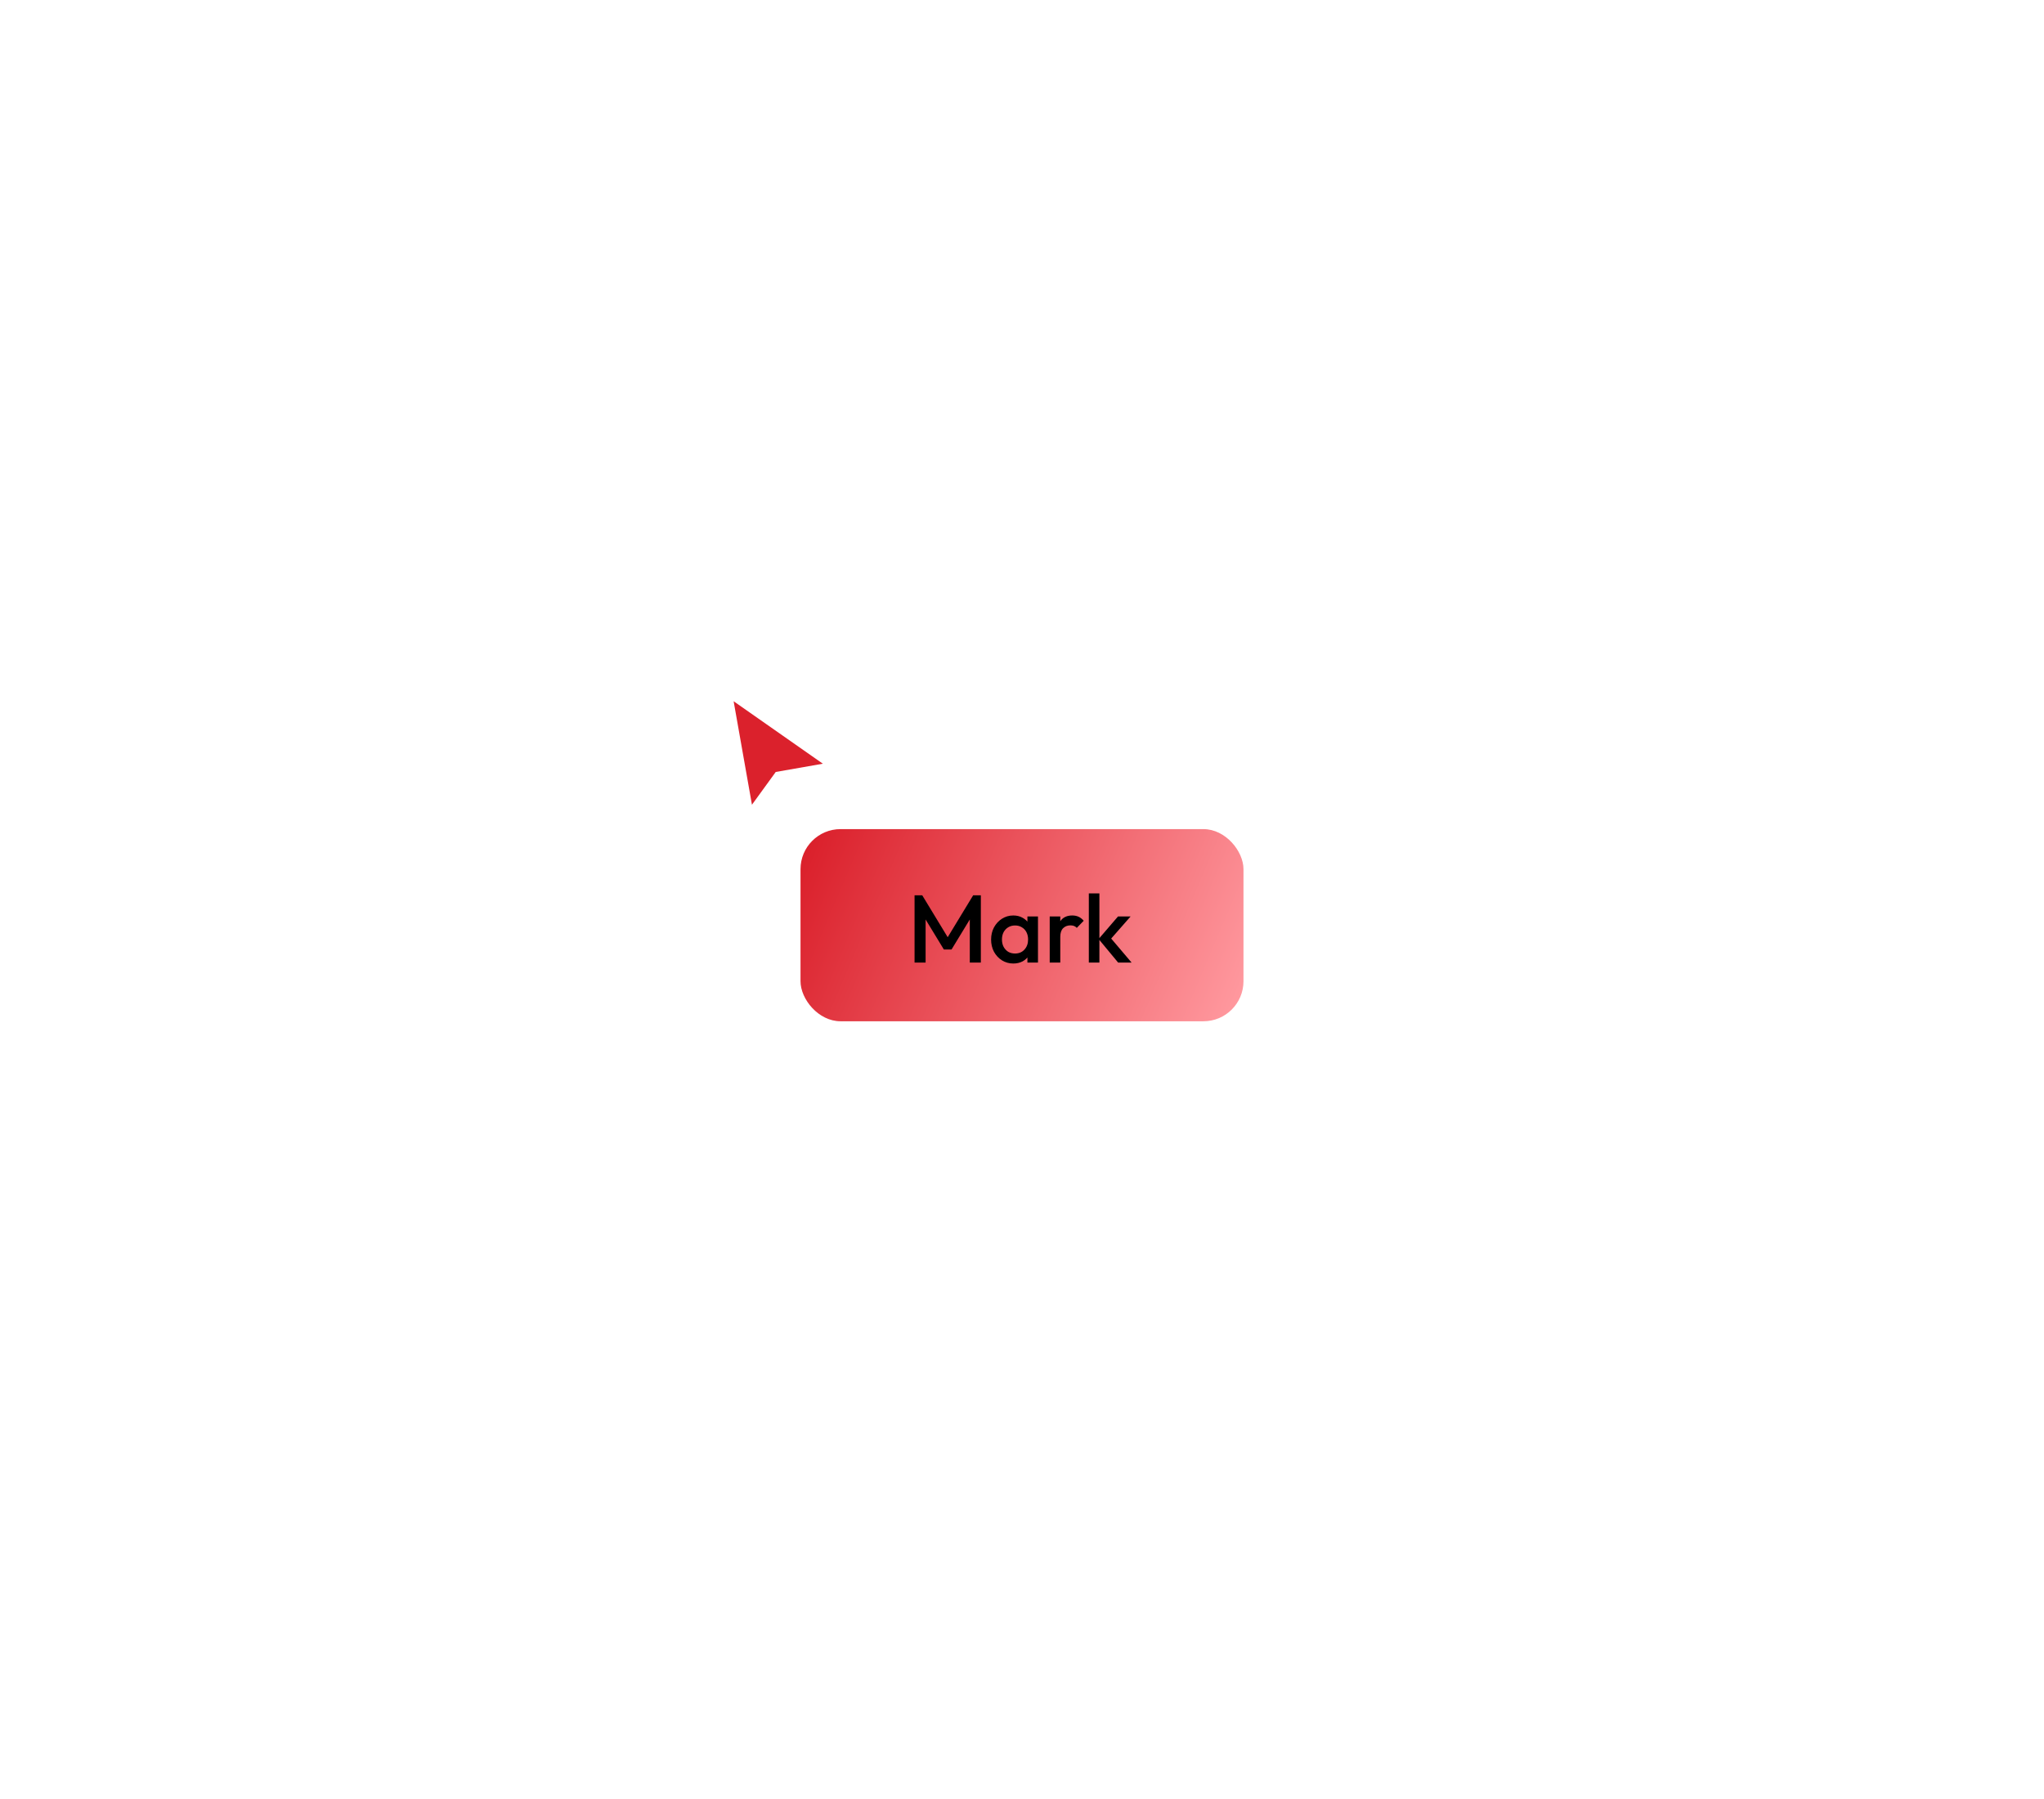 <svg width="383" height="337" viewBox="0 0 383 337" fill="none" xmlns="http://www.w3.org/2000/svg">
<g filter="url(#filter0_dd_2369_114)">
<rect x="150" y="150.333" width="83" height="36" rx="7.5" fill="url(#paint0_linear_2369_114)"/>
<path d="M171.368 175.333V162.733H172.808L178.046 171.355H177.11L182.348 162.733H183.788V175.333H181.718V166.369L182.186 166.495L178.298 172.885H176.858L172.97 166.495L173.438 166.369V175.333H171.368ZM189.868 175.513C189.088 175.513 188.38 175.315 187.744 174.919C187.12 174.523 186.622 173.989 186.25 173.317C185.89 172.633 185.71 171.871 185.71 171.031C185.71 170.179 185.89 169.417 186.25 168.745C186.622 168.061 187.12 167.521 187.744 167.125C188.38 166.717 189.088 166.513 189.868 166.513C190.528 166.513 191.11 166.657 191.614 166.945C192.13 167.221 192.538 167.605 192.838 168.097C193.138 168.589 193.288 169.147 193.288 169.771V172.255C193.288 172.879 193.138 173.437 192.838 173.929C192.55 174.421 192.148 174.811 191.632 175.099C191.116 175.375 190.528 175.513 189.868 175.513ZM190.192 173.641C190.924 173.641 191.512 173.395 191.956 172.903C192.412 172.411 192.64 171.781 192.64 171.013C192.64 170.497 192.538 170.041 192.334 169.645C192.13 169.249 191.842 168.943 191.47 168.727C191.11 168.499 190.684 168.385 190.192 168.385C189.712 168.385 189.286 168.499 188.914 168.727C188.554 168.943 188.266 169.249 188.05 169.645C187.846 170.041 187.744 170.497 187.744 171.013C187.744 171.529 187.846 171.985 188.05 172.381C188.266 172.777 188.554 173.089 188.914 173.317C189.286 173.533 189.712 173.641 190.192 173.641ZM192.514 175.333V173.011L192.856 170.905L192.514 168.817V166.693H194.494V175.333H192.514ZM196.692 175.333V166.693H198.672V175.333H196.692ZM198.672 170.527L197.988 170.185C197.988 169.093 198.228 168.211 198.708 167.539C199.2 166.855 199.938 166.513 200.922 166.513C201.354 166.513 201.744 166.591 202.092 166.747C202.44 166.903 202.764 167.155 203.064 167.503L201.768 168.835C201.612 168.667 201.438 168.547 201.246 168.475C201.054 168.403 200.832 168.367 200.58 168.367C200.028 168.367 199.572 168.541 199.212 168.889C198.852 169.237 198.672 169.783 198.672 170.527ZM209.512 175.333L205.858 170.923L209.494 166.693H211.852L207.676 171.445L207.766 170.311L212.032 175.333H209.512ZM204.022 175.333V162.373H206.002V175.333H204.022Z" fill="black"/>
</g>
<g filter="url(#filter1_dd_2369_114)">
<path d="M139.905 150.223L135 122.527L158.651 139.08L146.525 141.208L146.209 141.442L139.905 150.223Z" fill="white"/>
<path d="M137.465 126.377L140.899 145.765L145.206 139.833L145.349 139.629L154.184 138.079L137.465 126.377Z" fill="#DB212C"/>
</g>
<defs>
<filter id="filter0_dd_2369_114" x="0" y="0.333" width="383" height="336" filterUnits="userSpaceOnUse" color-interpolation-filters="sRGB">
<feFlood flood-opacity="0" result="BackgroundImageFix"/>
<feColorMatrix in="SourceAlpha" type="matrix" values="0 0 0 0 0 0 0 0 0 0 0 0 0 0 0 0 0 0 127 0" result="hardAlpha"/>
<feOffset/>
<feGaussianBlur stdDeviation="75"/>
<feComposite in2="hardAlpha" operator="out"/>
<feColorMatrix type="matrix" values="0 0 0 0 0.859 0 0 0 0 0.129 0 0 0 0 0.173 0 0 0 1 0"/>
<feBlend mode="normal" in2="BackgroundImageFix" result="effect1_dropShadow_2369_114"/>
<feColorMatrix in="SourceAlpha" type="matrix" values="0 0 0 0 0 0 0 0 0 0 0 0 0 0 0 0 0 0 127 0" result="hardAlpha"/>
<feOffset dy="5"/>
<feGaussianBlur stdDeviation="17.5"/>
<feComposite in2="hardAlpha" operator="out"/>
<feColorMatrix type="matrix" values="0 0 0 0 0 0 0 0 0 0 0 0 0 0 0 0 0 0 0.25 0"/>
<feBlend mode="normal" in2="effect1_dropShadow_2369_114" result="effect2_dropShadow_2369_114"/>
<feBlend mode="normal" in="SourceGraphic" in2="effect2_dropShadow_2369_114" result="shape"/>
</filter>
<filter id="filter1_dd_2369_114" x="90" y="77.526" width="113.652" height="117.696" filterUnits="userSpaceOnUse" color-interpolation-filters="sRGB">
<feFlood flood-opacity="0" result="BackgroundImageFix"/>
<feColorMatrix in="SourceAlpha" type="matrix" values="0 0 0 0 0 0 0 0 0 0 0 0 0 0 0 0 0 0 127 0" result="hardAlpha"/>
<feOffset/>
<feGaussianBlur stdDeviation="22.5"/>
<feComposite in2="hardAlpha" operator="out"/>
<feColorMatrix type="matrix" values="0 0 0 0 0.859 0 0 0 0 0.129 0 0 0 0 0.173 0 0 0 1 0"/>
<feBlend mode="normal" in2="BackgroundImageFix" result="effect1_dropShadow_2369_114"/>
<feColorMatrix in="SourceAlpha" type="matrix" values="0 0 0 0 0 0 0 0 0 0 0 0 0 0 0 0 0 0 127 0" result="hardAlpha"/>
<feOffset dy="5"/>
<feGaussianBlur stdDeviation="5"/>
<feComposite in2="hardAlpha" operator="out"/>
<feColorMatrix type="matrix" values="0 0 0 0 0 0 0 0 0 0 0 0 0 0 0 0 0 0 0.5 0"/>
<feBlend mode="normal" in2="effect1_dropShadow_2369_114" result="effect2_dropShadow_2369_114"/>
<feBlend mode="normal" in="SourceGraphic" in2="effect2_dropShadow_2369_114" result="shape"/>
</filter>
<linearGradient id="paint0_linear_2369_114" x1="152.101" y1="153.333" x2="230.285" y2="186.517" gradientUnits="userSpaceOnUse">
<stop stop-color="#DB212C"/>
<stop offset="1" stop-color="#FF989E"/>
</linearGradient>
</defs>
</svg>
